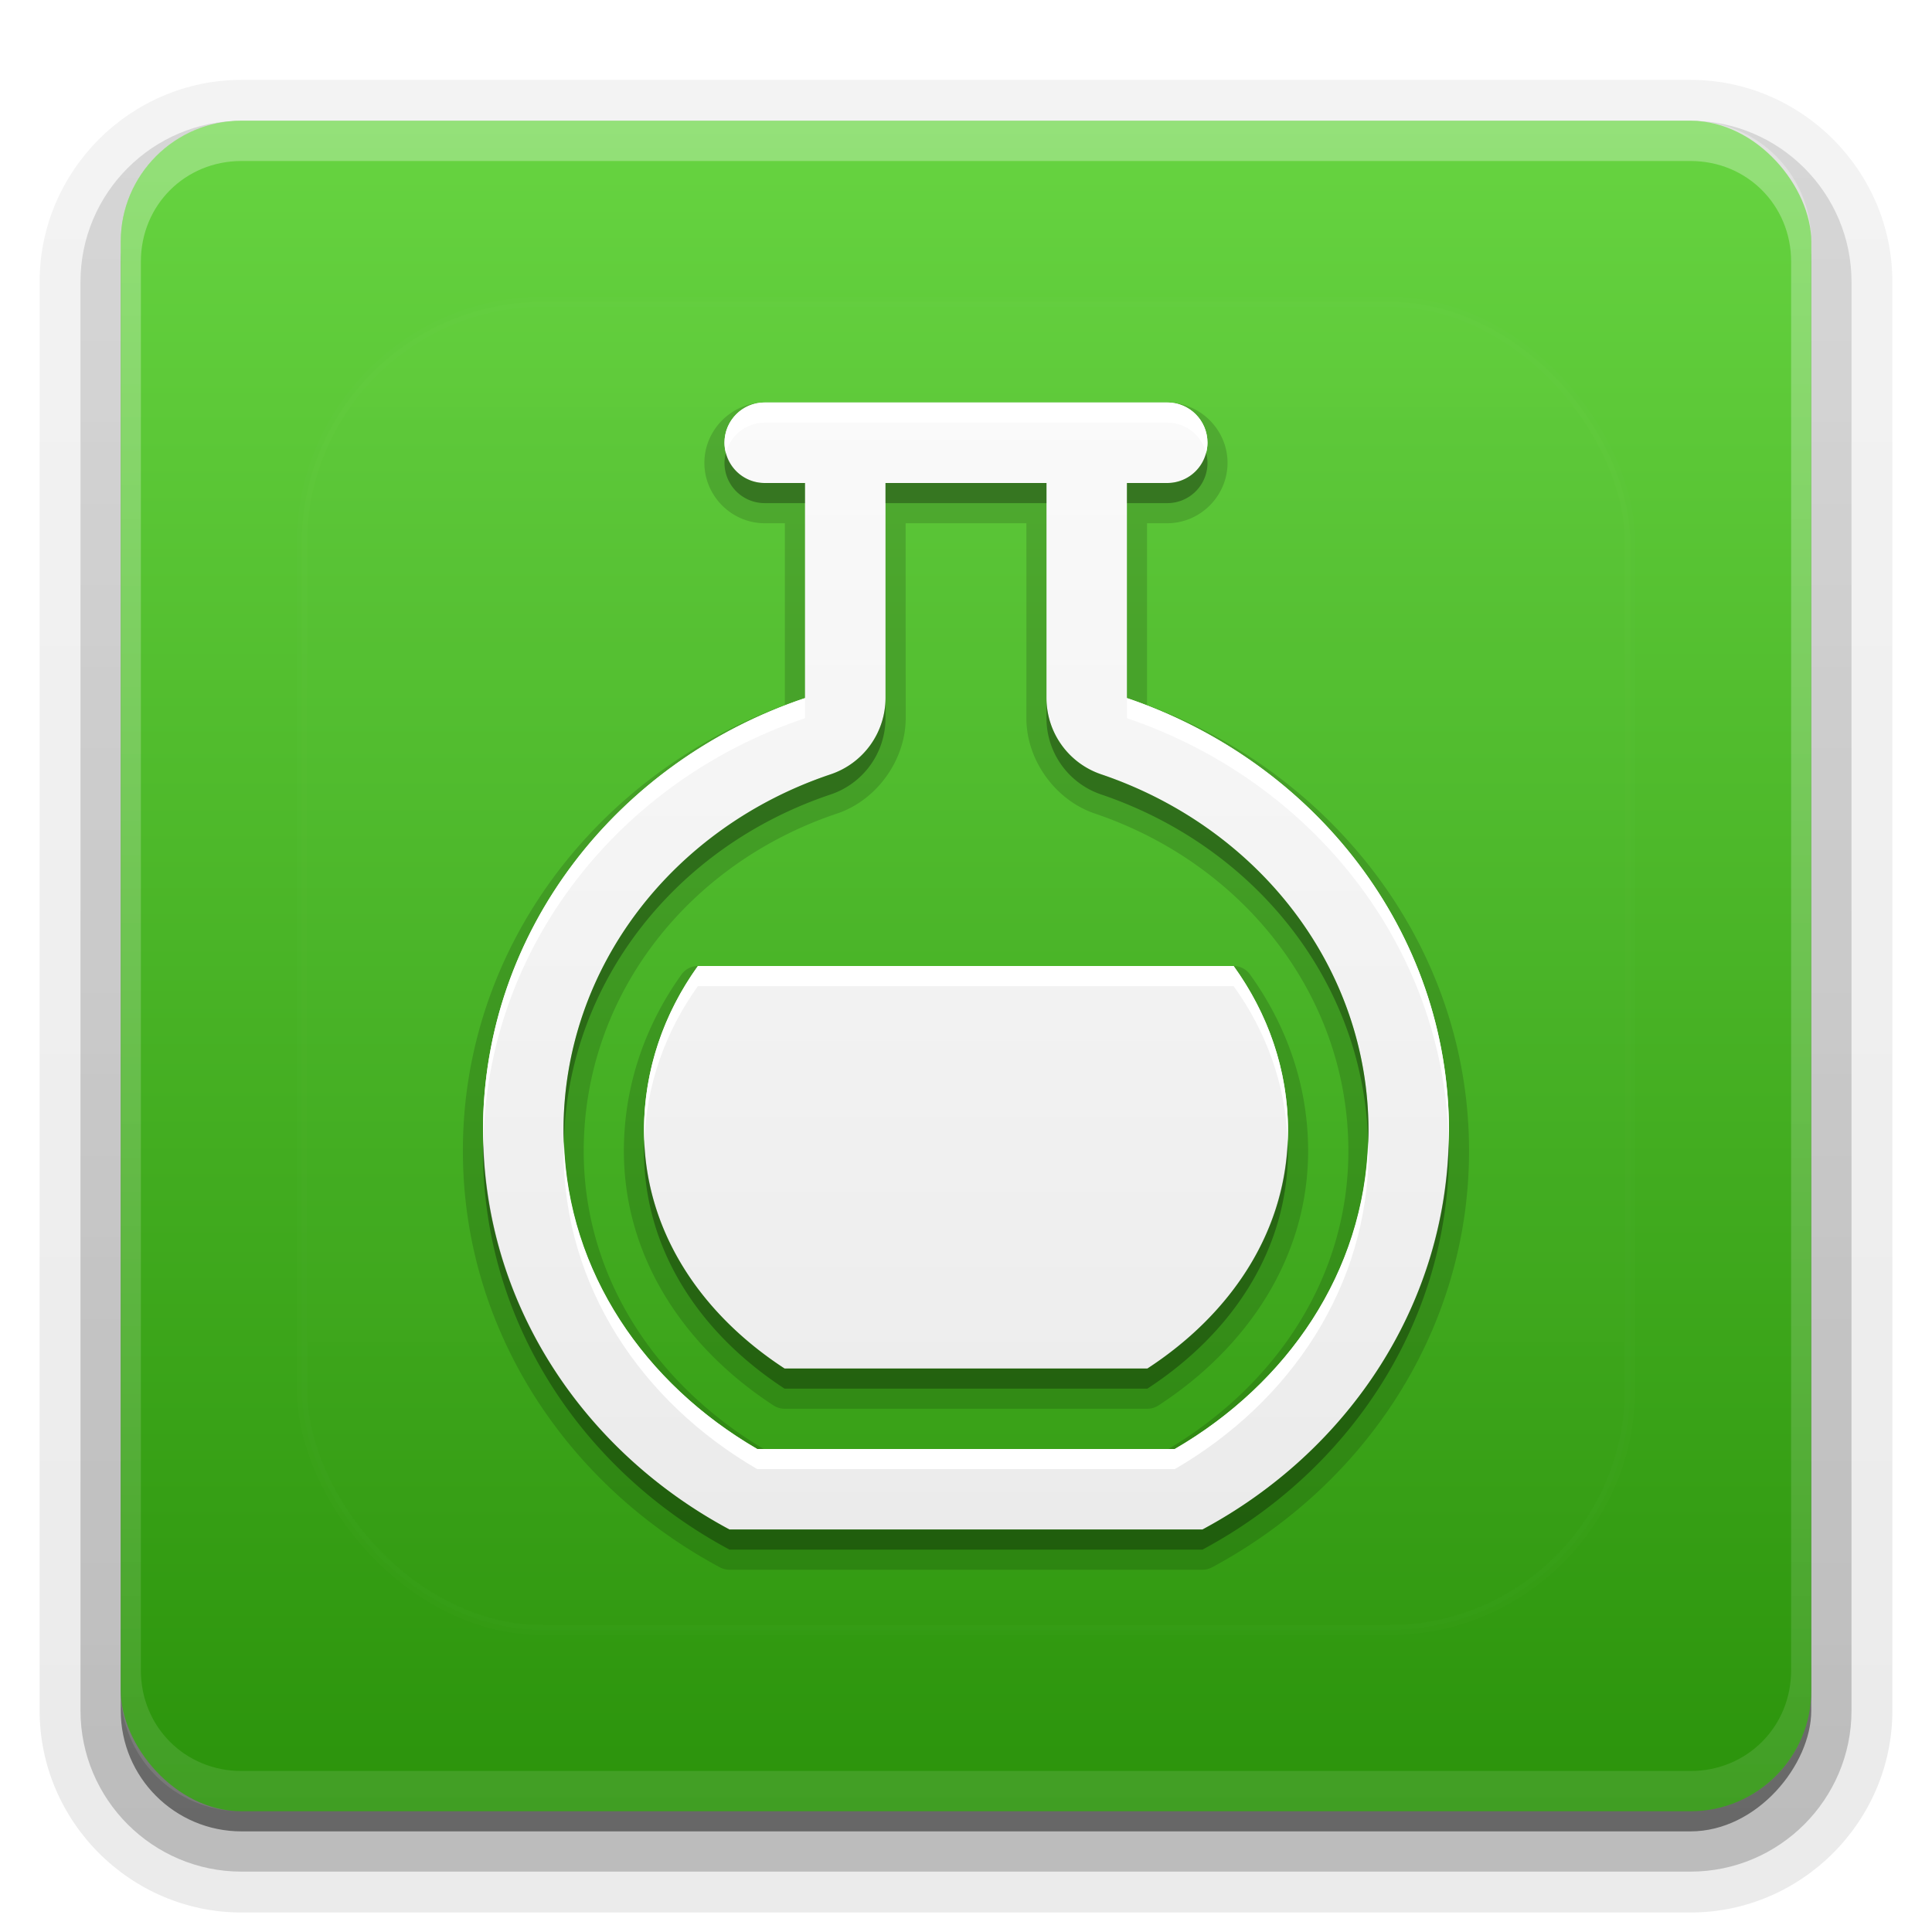 <?xml version="1.0" encoding="UTF-8"?>
<svg id="svg77" width="96" height="96" version="1.1" xmlns="http://www.w3.org/2000/svg" xmlns:cc="http://creativecommons.org/ns#" xmlns:dc="http://purl.org/dc/elements/1.1/" xmlns:rdf="http://www.w3.org/1999/02/22-rdf-syntax-ns#" xmlns:xlink="http://www.w3.org/1999/xlink">
 <defs id="defs49">
  <linearGradient id="ButtonShadow" x1="45.448" x2="45.448" y1="92.54" y2="7.016" gradientTransform="scale(1.006 .994)" gradientUnits="userSpaceOnUse">
   <stop id="stop7" offset="0"/>
   <stop id="stop9" stop-opacity=".588" offset="1"/>
  </linearGradient>
  <filter id="filter3174">
   <feGaussianBlur id="feGaussianBlur12" stdDeviation="1.71"/>
  </filter>
  <filter id="filter3794" x="-.192" y="-.192" width="1.384" height="1.384">
   <feGaussianBlur id="feGaussianBlur15" stdDeviation="5.28"/>
  </filter>
  <linearGradient id="linearGradient3613" x1="48" x2="48" y1="20.221" y2="138.66" gradientUnits="userSpaceOnUse">
   <stop id="stop18" stop-color="#fff" offset="0"/>
   <stop id="stop20" stop-color="#fff" stop-opacity="0" offset="1"/>
  </linearGradient>
  <linearGradient id="linearGradient3617" x1="48" x2="48" y1="90" y2="5.988" gradientUnits="userSpaceOnUse">
   <stop id="stop23" stop-color="#2b930b" offset="0"/>
   <stop id="stop25" stop-color="#67d441" offset="1"/>
  </linearGradient>
  <linearGradient id="ButtonShadow-0" x1="45.448" x2="45.448" y1="92.54" y2="7.016" gradientTransform="matrix(1.006 0 0 .994 100 0)" gradientUnits="userSpaceOnUse">
   <stop id="stop28" offset="0"/>
   <stop id="stop30" stop-opacity=".588" offset="1"/>
  </linearGradient>
  <linearGradient id="linearGradient3780" x1="32.251" x2="32.251" y1="6.132" y2="90.239" gradientTransform="matrix(1.024 0 0 1.012 -1.143 -98.071)" gradientUnits="userSpaceOnUse" xlink:href="#ButtonShadow-0"/>
  <linearGradient id="linearGradient3721" x1="32.251" x2="32.251" y1="6.132" y2="90.239" gradientTransform="translate(0,-97)" gradientUnits="userSpaceOnUse" xlink:href="#ButtonShadow-0"/>
  <clipPath id="clipPath4355">
   <rect id="rect35" x="6" y="6" width="84" height="84" rx="6" ry="6" fill="#fff"/>
  </clipPath>
  <linearGradient id="linearGradient4390" x1="48" x2="48" y1="88" y2="-40" gradientTransform="matrix(1,0,0,-1,0,92)" gradientUnits="userSpaceOnUse">
   <stop id="stop2" stop-color="#fff" offset="0"/>
   <stop id="stop4" stop-color="#fff" stop-opacity="0" offset="1"/>
  </linearGradient>
 </defs>
 <g id="g53" display="none">
  <rect id="rect51" x="5" y="7" width="86" height="85" rx="6" ry="6" fill="url(#ButtonShadow)" filter="url(#filter3174)" opacity=".9"/>
 </g>
 <g id="g67">
  <g id="g63" fill="url(#linearGradient3780)">
   <path id="path55" transform="scale(1,-1)" d="m12-95.031c-5.511 0-10.031 4.52-10.031 10.031v71c0 5.511 4.52 10.031 10.031 10.031h72c5.511 0 10.031-4.52 10.031-10.031v-71c0-5.511-4.52-10.031-10.031-10.031h-72z" opacity=".08"/>
   <path id="path57" transform="scale(1,-1)" d="m12-94.031c-4.972 0-9.031 4.06-9.031 9.031v71c0 4.972 4.06 9.031 9.031 9.031h72c4.972 0 9.031-4.06 9.031-9.031v-71c0-4.972-4.06-9.031-9.031-9.031h-72z" opacity=".1"/>
   <path id="path59" transform="scale(1,-1)" d="m12-93c-4.409 0-8 3.591-8 8v71c0 4.409 3.591 8 8 8h72c4.409 0 8-3.591 8-8v-71c0-4.409-3.591-8-8-8h-72z" opacity=".2"/>
   <rect id="rect61" transform="scale(1,-1)" x="5" y="-92" width="86" height="85" rx="7" ry="7" opacity=".3"/>
  </g>
  <rect id="rect65" transform="scale(1,-1)" x="6" y="-91" width="84" height="84" rx="6" ry="6" fill="url(#linearGradient3721)" opacity=".45"/>
 </g>
 <g id="g87">
  <rect id="rect81" x="6" y="6" width="84" height="84" rx="6" ry="6" fill="url(#linearGradient3617)"/>
  <path id="path83" d="m12 6c-3.324 0-6 2.676-6 6v72c0 3.324 2.676 6 6 6h72c3.324 0 6-2.676 6-6v-72c0-3.324-2.676-6-6-6zm0 2h72c2.805 0 5 2.195 5 5v70c0 2.805-2.195 5-5 5h-72c-2.805 0-5-2.195-5-5v-70c0-2.805 2.195-5 5-5z" fill="url(#linearGradient4390)" opacity=".3"/>
 </g>
 <g id="g91">
  <rect id="rect89" x="15" y="15" width="66" height="66" rx="12" ry="12" clip-path="url(#clipPath4355)" fill="url(#linearGradient3613)" filter="url(#filter3794)" opacity=".1" stroke="#fff" stroke-linecap="round" stroke-width=".5"/>
 </g>
 <defs id="defs101">
  <linearGradient id="a" x1="8" x2="8" y1="1" y2="15" gradientUnits="userSpaceOnUse">
   <stop id="stop96" stop-color="#fafafa" offset="0"/>
   <stop id="stop98" stop-color="#ebebeb" offset="1"/>
  </linearGradient>
 </defs>
 <g id="g123">
  <path id="path103" transform="matrix(4,0,0,4,16,17)" d="m5.5 0.75c-0.411 0-0.75 0.339-0.75 0.75s0.339 0.75 0.75 0.75h0.25v2.258c-2.333 0.859-4 3.007-4 5.539 0 2.226 1.297 4.158 3.195 5.174a0.25 0.25 0 0 0 0.117 0.029h5.875a0.25 0.25 0 0 0 0.117-0.029c1.898-1.016 3.195-2.948 3.195-5.174 0-2.526-1.669-4.673-4-5.539v-2.258h0.25c0.411 0 0.75-0.339 0.75-0.75s-0.339-0.75-0.75-0.75zm1.75 1.5h1.5v2.422c5.94e-5 0.519 0.358 1.017 0.85 1.184 1.86 0.63 3.15 2.277 3.15 4.191 0 1.565-0.891 2.902-2.236 3.703h-5.027c-1.345-0.801-2.236-2.138-2.236-3.703 0-1.922 1.29-3.568 3.148-4.191 0.492-0.165 0.851-0.664 0.852-1.184zm-2.58 5.5a0.25 0.25 0 0 0-0.203 0.104c-0.451 0.628-0.717 1.383-0.717 2.193 0 1.328 0.759 2.445 1.859 3.162a0.25 0.25 0 0 0 0.137 0.041h4.508a0.25 0.25 0 0 0 0.137-0.041c1.1-0.717 1.859-1.834 1.859-3.162 0-0.809-0.268-1.564-0.723-2.193a0.25 0.25 0 0 0-0.203-0.104z" opacity=".15"/>
  <g id="Bevel1"></g>
  <g id="Bevel2"></g>
  <path id="base" transform="translate(16,16) scale(4)" d="m5.5 1c-0.277 0-0.5 0.223-0.5 0.5s0.223 0.5 0.5 0.5h0.5v2.672c-2.33 0.782-4 2.892-4 5.375 0 2.129 1.238 3.977 3.062 4.953h5.875c1.824-0.977 3.062-2.824 3.062-4.953 0-2.477-1.672-4.586-4-5.375v-2.672h0.5c0.277 0 0.5-0.223 0.5-0.5s-0.223-0.5-0.5-0.5h-5zm1.5 1h2v2.672a1 1 0 0 0 0.68 0.947c1.953 0.662 3.32 2.401 3.32 4.428 0 1.68-0.968 3.118-2.406 3.953h-5.188c-1.438-0.836-2.406-2.273-2.406-3.953 0-2.034 1.366-3.773 3.318-4.428a1 1 0 0 0 0.682-0.947v-2.672zm-2.33 6c-0.423 0.589-0.67 1.291-0.67 2.047 0 1.234 0.7 2.271 1.746 2.953h4.508c1.046-0.682 1.746-1.72 1.746-2.953 0-0.754-0.249-1.456-0.676-2.047h-6.654z" fill="url(#a)"/>
  <path id="path113" transform="translate(0,2)" d="m36.07 20.5c-0.041 0.161-0.07 0.326-0.07 0.5 0 1.108 0.892 2 2 2h2v-1h-2c-0.934 0-1.708-0.637-1.93-1.5zm23.859 0c-0.222 0.863-0.996 1.5-1.93 1.5h-2v1h2c1.108 0 2-0.892 2-2 0-0.174-0.029-0.339-0.07-0.5zm-15.93 1.5v1h8v-1h-8zm0 10.688a4 4 0 0 1-2.727 3.789c-7.808 2.619-13.273 9.574-13.273 17.711 0 0.183 0.014 0.362 0.02 0.543 0.202-7.938 5.593-14.685 13.254-17.254a4 4 0 0 0 2.727-3.789v-1zm8 0v1a4 4 0 0 0 2.719 3.789c7.66 2.596 13.056 9.341 13.262 17.246 0.006-0.179 0.02-0.355 0.02-0.535 0-8.106-5.47-15.064-13.281-17.711a4 4 0 0 1-2.719-3.789zm-19.98 22.025c-0.005 0.158-0.02 0.315-0.02 0.475 0 4.934 2.801 9.085 6.984 11.812h18.031c4.184-2.727 6.984-6.878 6.984-11.812 0-0.156-0.014-0.31-0.02-0.465-0.195 4.698-2.934 8.65-6.965 11.277h-18.031c-4.034-2.629-6.773-6.585-6.965-11.287zm-8 0.018c-0.003 0.153-0.02 0.303-0.02 0.457 0 8.516 4.954 15.906 12.25 19.812h23.5c7.296-3.906 12.25-11.296 12.25-19.812 0-0.154-0.016-0.304-0.02-0.457-0.207 8.286-5.09 15.447-12.23 19.27h-23.5c-7.14-3.822-12.024-10.984-12.23-19.27z" opacity=".3" stroke-width="4"/>
  <path id="path118" transform="translate(0,2)" d="m38 18c-1.108 0-2 0.892-2 2 0 0.174 0.029 0.339 0.07 0.5 0.222-0.863 0.996-1.5 1.93-1.5h20c0.934 0 1.708 0.637 1.93 1.5 0.041-0.161 0.07-0.326 0.07-0.5 0-1.108-0.892-2-2-2h-20zm2 14.688c-9.32 3.126-16 11.57-16 21.5 0 0.182 0.015 0.362 0.02 0.543 0.203-9.73 6.804-17.965 15.98-21.043v-1zm16 0v1c9.168 3.107 15.777 11.336 15.98 21.043 0.005-0.181 0.02-0.361 0.02-0.543 0-9.906-6.688-18.344-16-21.5zm-21.32 13.312c-1.692 2.354-2.68 5.165-2.68 8.188 0 0.177 0.012 0.351 0.02 0.525 0.098-2.841 1.058-5.483 2.66-7.713h26.617c1.617 2.239 2.586 4.885 2.684 7.723 0.007-0.178 0.02-0.355 0.02-0.535 0-3.014-0.997-5.826-2.703-8.188h-26.617zm33.301 8.723c-0.201 6.489-4.008 12.025-9.605 15.277h-20.75c-5.595-3.251-9.402-8.784-9.605-15.27-0.004 0.153-0.02 0.303-0.02 0.457 0 6.72 3.873 12.47 9.625 15.812h20.75c5.752-3.342 9.625-9.092 9.625-15.812 0-0.156-0.015-0.309-0.02-0.465z" fill="#fff" stroke-width="4"/>
 </g>
</svg>
